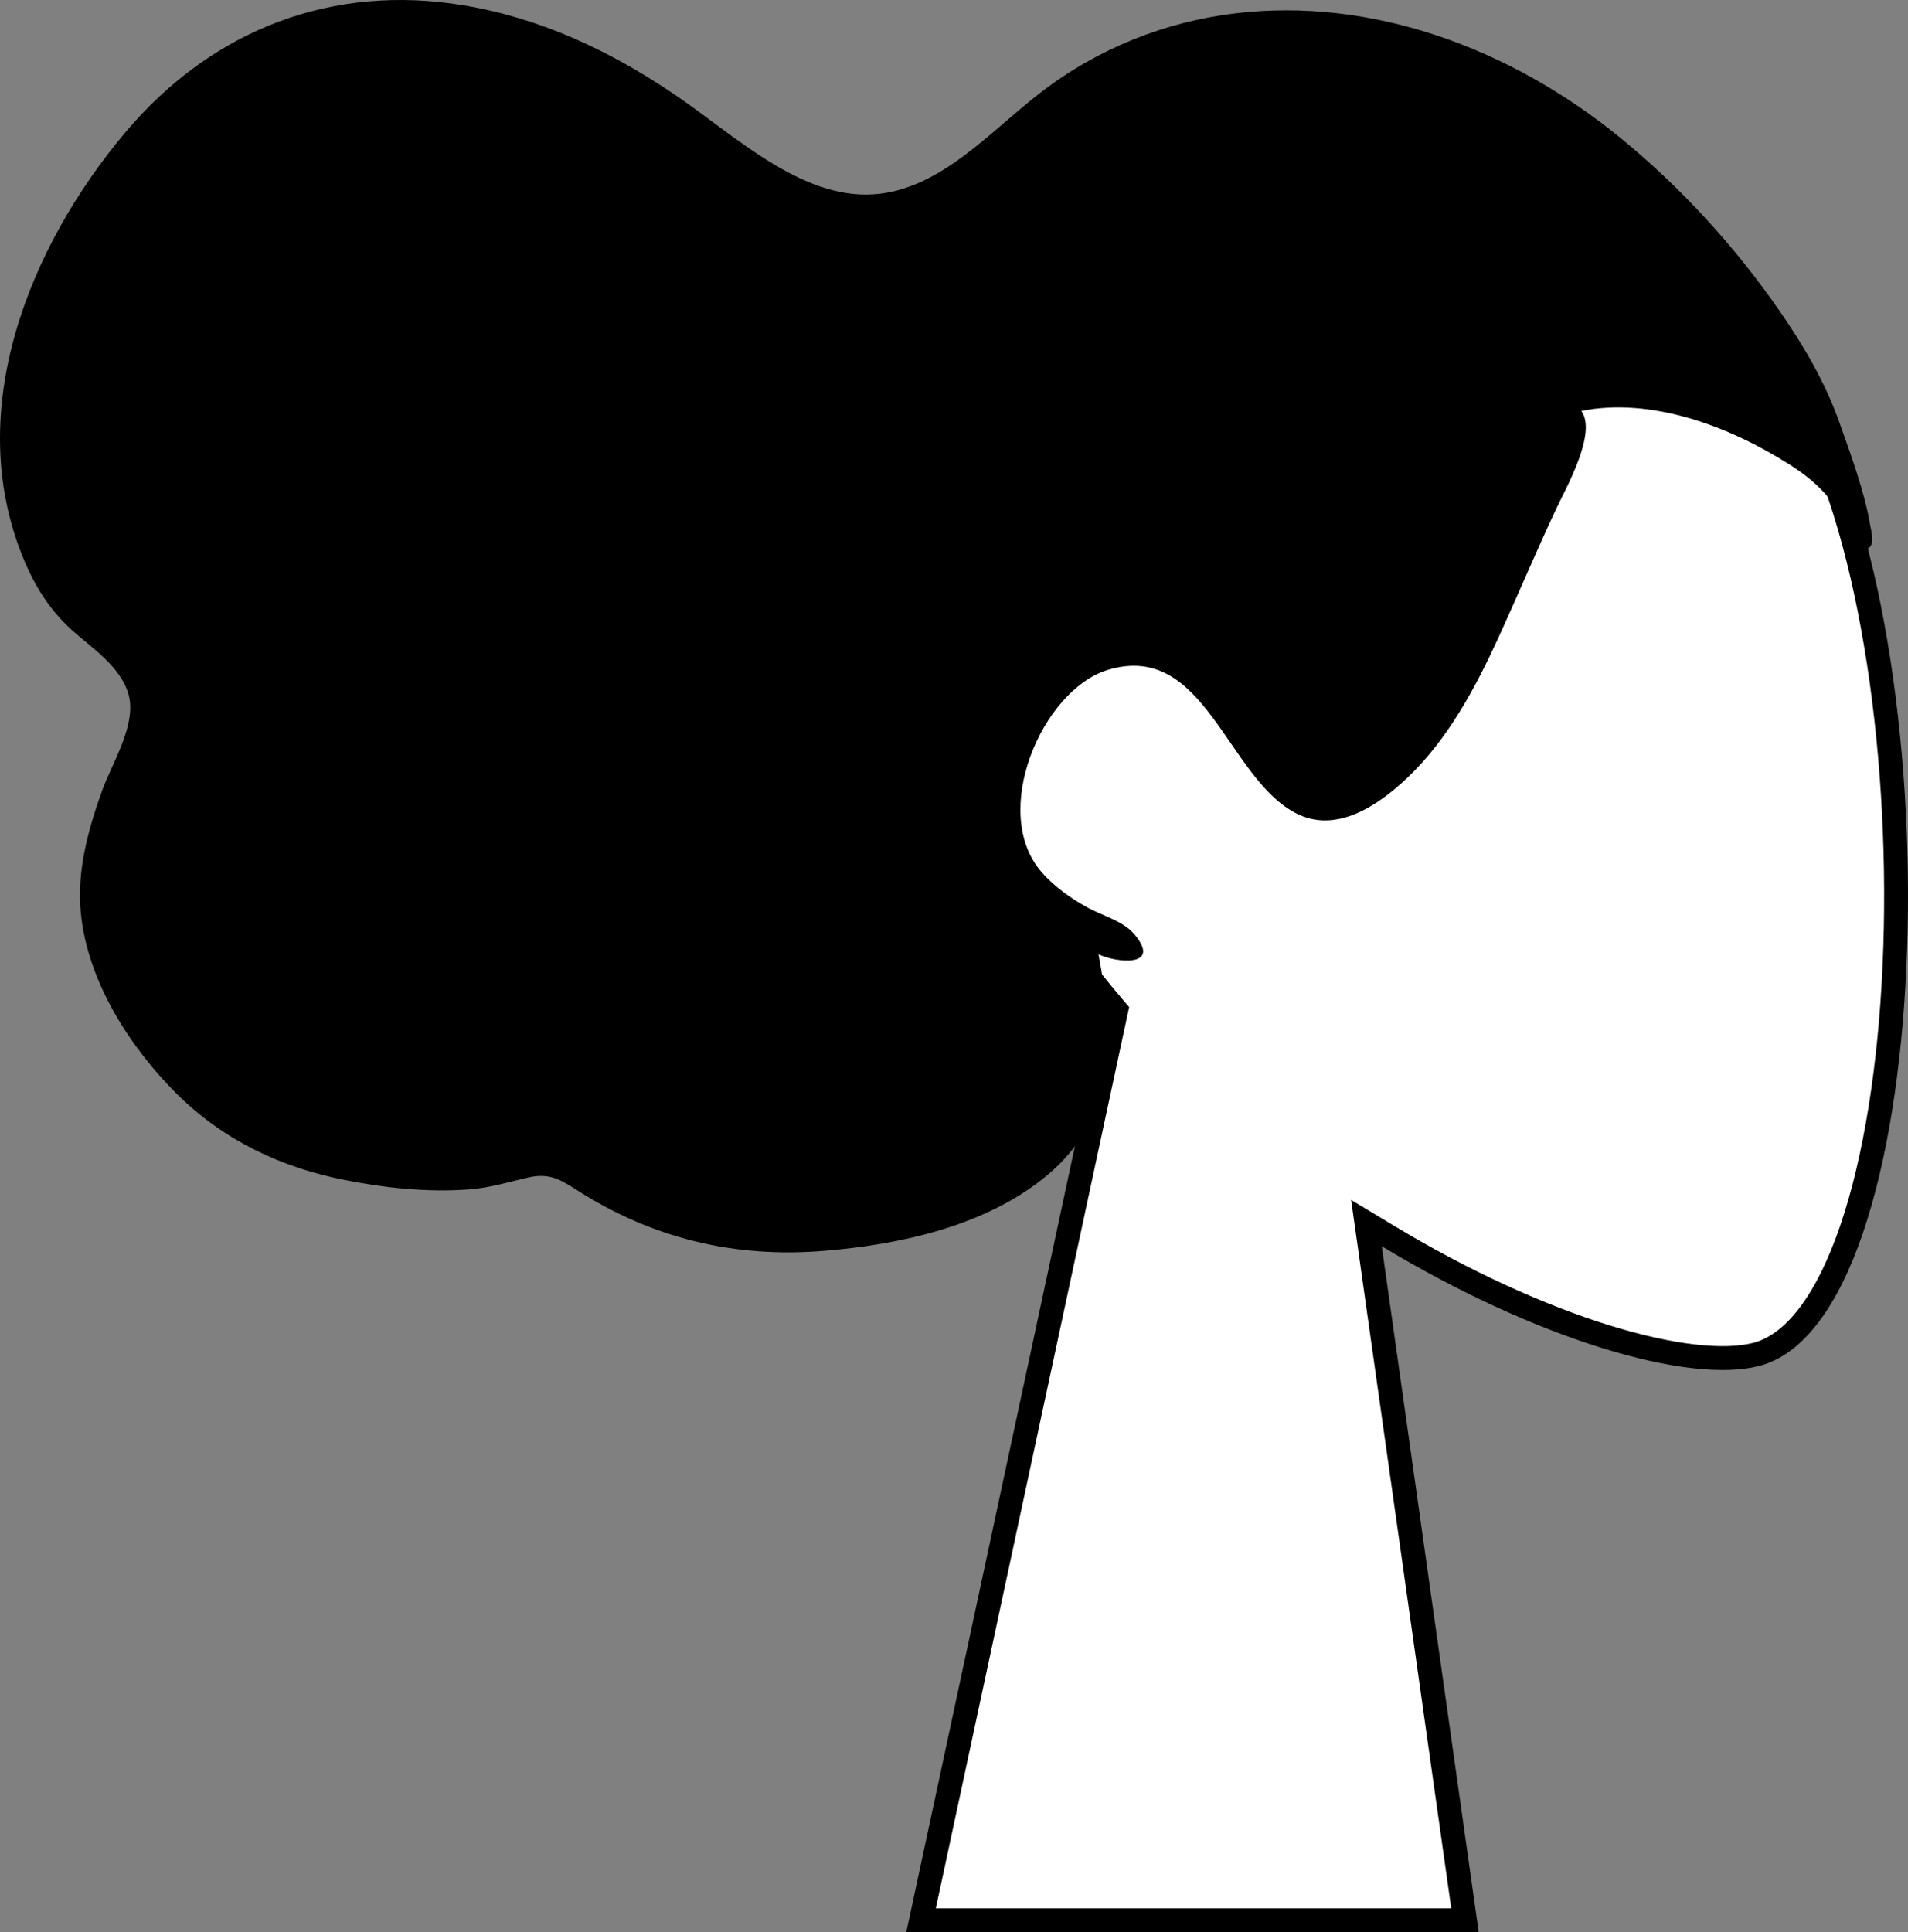 <svg width="80" height="81" viewBox="0 0 80 81" fill="none" xmlns="http://www.w3.org/2000/svg">
<rect x="0" y="0" width="80" height="81" fill="#808080" stroke="none"/>
<path d="M46.751 42.595L46.803 42.354L46.643 42.166C42.09 36.822 39.046 30.318 39.556 23.06C39.922 17.839 42.005 14.257 44.977 11.953C47.962 9.638 51.893 8.577 55.999 8.504C60.103 8.431 64.344 9.348 67.911 10.945C71.487 12.546 74.326 14.804 75.703 17.37C78.537 22.654 79.816 32.096 79.434 40.502C79.243 44.696 78.64 48.588 77.634 51.536C77.131 53.011 76.533 54.228 75.852 55.126C75.171 56.023 74.429 56.575 73.635 56.779C72.283 57.128 70.059 56.886 67.305 56.029C64.575 55.179 61.402 53.75 58.194 51.816L57.293 51.273L57.44 52.314L61.424 80.5H38.619L46.751 42.595Z" fill="white" stroke="black"/>
<path fill-rule="evenodd" clip-rule="evenodd" d="M78.409 21.984C78.171 20.584 77.59 19.029 77.122 17.704C76.517 15.997 75.603 14.457 74.596 13.006C72.701 10.274 70.428 7.807 67.918 5.76C63.333 2.02 57.497 -0.137 51.757 0.564C48.86 0.917 46.047 2.023 43.653 3.862C41.489 5.525 39.409 7.972 36.608 8.147C33.56 8.339 30.766 5.648 28.322 3.987C25.566 2.114 22.634 0.749 19.413 0.219C14.017 -0.67 8.948 1.153 5.229 5.58C1.272 10.292 -1.604 17.2 0.994 23.442C1.477 24.603 2.099 25.581 2.991 26.392C3.809 27.135 5.058 27.926 5.39 29.114C5.742 30.377 4.69 32.006 4.281 33.145C3.697 34.778 3.217 36.491 3.388 38.266C3.668 41.179 5.499 43.961 7.433 45.877C9.4 47.825 11.822 48.943 14.409 49.458C16.136 49.802 17.901 49.992 19.657 49.863C20.528 49.799 21.297 49.557 22.141 49.364C22.962 49.177 23.421 49.395 24.118 49.845C27.354 51.937 30.834 52.747 34.57 52.436C37.724 52.173 41.358 51.409 43.931 49.248C46.788 46.848 46.731 43.539 46.059 40.004C46.771 40.356 48.742 40.575 47.564 39.168C47.098 38.611 46.216 38.384 45.618 38.056C44.921 37.675 44.213 37.181 43.672 36.559C41.487 34.045 43.694 28.93 46.44 28.087C50.521 26.835 51.434 32.605 54.347 34.098C56.022 34.956 57.774 33.783 59.029 32.586C60.71 30.981 61.855 28.855 62.844 26.692C63.659 24.91 64.417 23.104 65.248 21.331C65.635 20.503 66.978 18.163 66.304 17.227C69.226 16.644 72.482 17.859 74.999 19.452C76.039 20.11 76.832 20.836 77.387 21.998C77.506 22.247 77.765 22.988 78.09 23.018C78.695 23.075 78.469 22.335 78.409 21.984Z" fill="black"/>
</svg>
